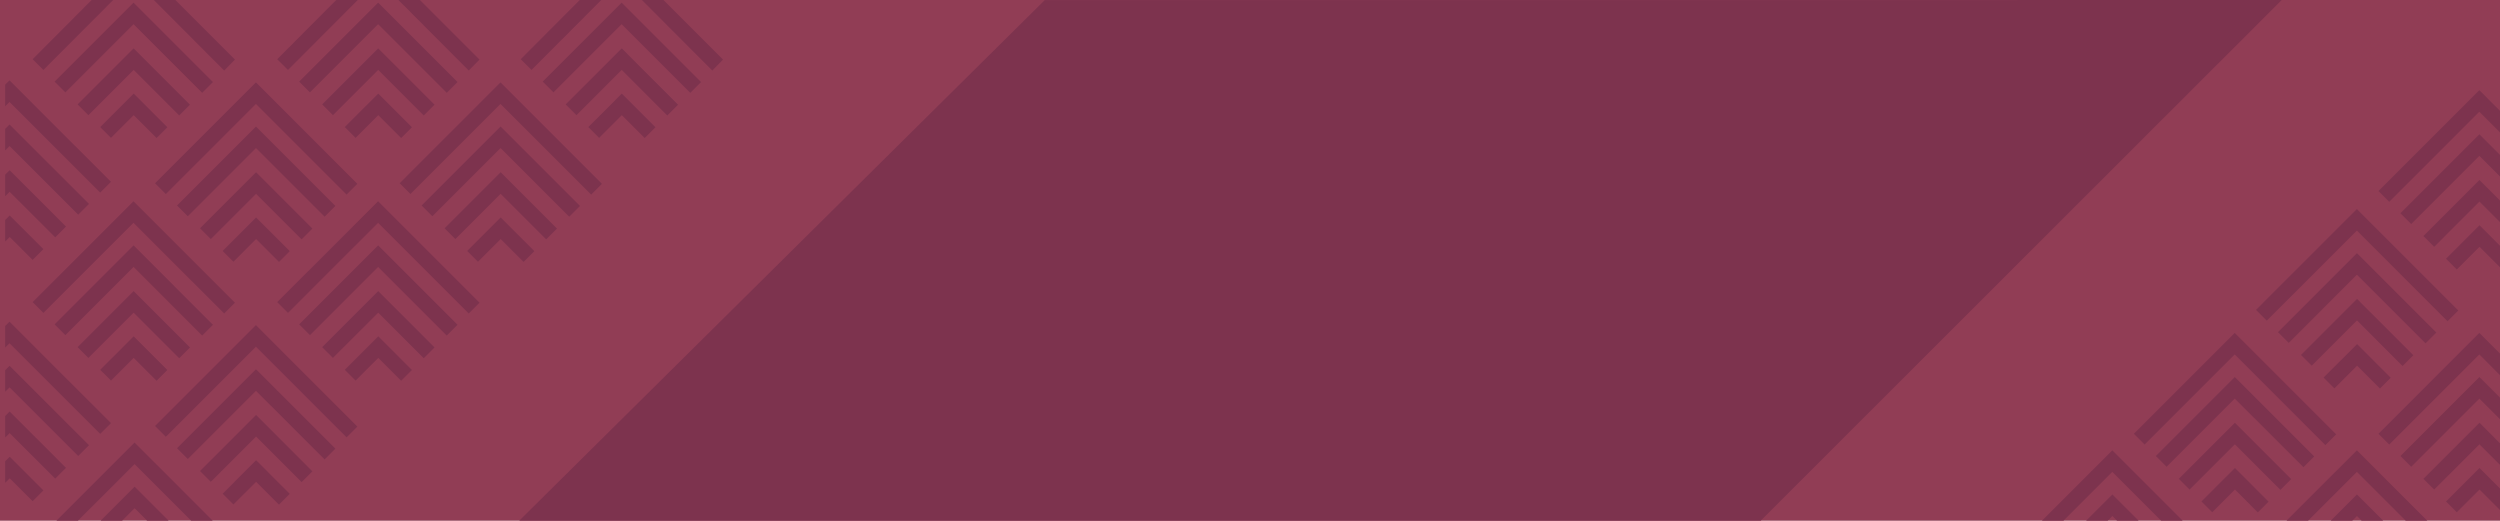 <svg xmlns="http://www.w3.org/2000/svg" viewBox="0 0 965 201.01"><defs><style>.\37 4d2d942-9cef-4b2c-a855-9fc3cc3c03ed{fill:#913d55;}.\39 6790371-a358-4eb1-b003-4de539d3eecb{fill:#7d334e;}.\30 7f6f638-c49f-43ea-b000-164c94a2d2cc{fill:none;stroke:#b78190;stroke-miterlimit:10;}</style></defs><title>Background</title><g id="cd0e54ce-b3b9-4854-83dc-2e5b0692eb3e" data-name="Layer 2"><g id="f8d8a44a-70ea-442b-930e-8ae64b4df5e8" data-name="Layer 1"><rect class="74d2d942-9cef-4b2c-a855-9fc3cc3c03ed" y="0.01" width="965" height="201"/><polygon class="96790371-a358-4eb1-b003-4de539d3eecb" points="2 125.83 2 134.15 3.67 132.49 38.67 167.48 42.84 163.32 3.67 124.17 2 125.83"/><polygon class="96790371-a358-4eb1-b003-4de539d3eecb" points="2 142.88 2 151.21 3.7 149.52 30.19 176.01 34.35 171.84 3.69 141.2 2 142.88"/><polygon class="96790371-a358-4eb1-b003-4de539d3eecb" points="2 160.56 2 168.88 3.72 167.17 21.31 184.75 25.48 180.59 3.72 158.85 2 160.56"/><polygon class="96790371-a358-4eb1-b003-4de539d3eecb" points="2 178.04 2 186.37 3.75 184.63 12.59 193.46 16.75 189.3 3.75 176.3 2 178.04"/><polygon class="96790371-a358-4eb1-b003-4de539d3eecb" points="2 32.68 2 41.01 3.67 39.35 38.67 74.34 42.84 70.18 3.67 31.02 2 32.68"/><polygon class="96790371-a358-4eb1-b003-4de539d3eecb" points="2 49.74 2 58.06 3.7 56.38 30.19 82.87 34.35 78.71 3.69 48.06 2 49.74"/><polygon class="96790371-a358-4eb1-b003-4de539d3eecb" points="2 67.42 2 75.74 3.72 74.03 21.31 91.61 25.48 87.45 3.72 65.71 2 67.42"/><polygon class="96790371-a358-4eb1-b003-4de539d3eecb" points="2 84.9 2 93.23 3.75 91.49 12.59 100.32 16.75 96.16 3.75 83.17 2 84.9"/><polygon class="96790371-a358-4eb1-b003-4de539d3eecb" points="180.93 121 145.94 86.01 111.16 120.78 107 116.62 145.94 77.69 185.09 116.84 180.93 121"/><polygon class="96790371-a358-4eb1-b003-4de539d3eecb" points="172.45 129.53 145.96 103.04 119.64 129.36 115.48 125.2 145.96 94.72 176.61 125.37 172.45 129.53"/><polygon class="96790371-a358-4eb1-b003-4de539d3eecb" points="163.57 138.28 145.99 120.69 128.51 138.16 124.36 134 145.99 112.37 167.73 134.12 163.57 138.28"/><polygon class="96790371-a358-4eb1-b003-4de539d3eecb" points="154.84 146.98 146.01 138.15 137.25 146.92 133.08 142.75 146.01 129.82 159 142.82 154.84 146.98"/><polygon class="96790371-a358-4eb1-b003-4de539d3eecb" points="133.78 168.82 98.79 133.82 64.01 168.6 59.85 164.44 98.79 125.5 137.94 164.66 133.78 168.82"/><polygon class="96790371-a358-4eb1-b003-4de539d3eecb" points="125.3 177.34 98.81 150.86 72.49 177.18 68.33 173.02 98.81 142.54 129.46 173.19 125.3 177.34"/><polygon class="96790371-a358-4eb1-b003-4de539d3eecb" points="116.42 186.09 98.84 168.51 81.37 185.98 77.21 181.82 98.84 160.18 120.58 181.93 116.42 186.09"/><polygon class="96790371-a358-4eb1-b003-4de539d3eecb" points="107.69 194.8 98.86 185.97 90.1 194.73 85.94 190.57 98.86 177.64 111.85 190.64 107.69 194.8"/><polygon class="96790371-a358-4eb1-b003-4de539d3eecb" points="86.53 121 51.53 86.01 16.75 120.78 12.59 116.62 51.53 77.69 90.68 116.84 86.53 121"/><polygon class="96790371-a358-4eb1-b003-4de539d3eecb" points="78.04 129.53 51.55 103.04 25.23 129.36 21.07 125.2 51.55 94.72 82.2 125.37 78.04 129.53"/><polygon class="96790371-a358-4eb1-b003-4de539d3eecb" points="69.17 138.28 51.58 120.69 34.11 138.16 29.95 134 51.58 112.37 73.33 134.12 69.17 138.28"/><polygon class="96790371-a358-4eb1-b003-4de539d3eecb" points="60.44 146.98 51.6 138.15 42.84 146.92 38.68 142.75 51.6 129.82 64.6 142.82 60.44 146.98"/><path class="96790371-a358-4eb1-b003-4de539d3eecb" d="M129.78,0,107,22.86,111.16,27,138.1,0Zm24,0,27.16,27.23L185.09,23l-23-23Z"/><polygon class="96790371-a358-4eb1-b003-4de539d3eecb" points="172.45 35.83 145.96 9.34 119.64 35.66 115.48 31.5 145.96 1.02 176.61 31.67 172.45 35.83"/><polygon class="96790371-a358-4eb1-b003-4de539d3eecb" points="163.57 44.58 145.99 26.99 128.51 44.46 124.36 40.3 145.99 18.67 167.73 40.42 163.57 44.58"/><polygon class="96790371-a358-4eb1-b003-4de539d3eecb" points="154.84 53.28 146.01 44.45 137.25 53.22 133.08 49.05 146.01 36.13 159 49.12 154.84 53.28"/><path class="96790371-a358-4eb1-b003-4de539d3eecb" d="M223.78,0,201,22.86,205.16,27,232.1,0Zm24,0,27.16,27.23L279.09,23l-23-23Z"/><polygon class="96790371-a358-4eb1-b003-4de539d3eecb" points="266.45 35.83 239.96 9.34 213.64 35.66 209.48 31.5 239.96 1.02 270.61 31.67 266.45 35.83"/><polygon class="96790371-a358-4eb1-b003-4de539d3eecb" points="257.57 44.58 239.99 26.99 222.51 44.46 218.35 40.3 239.99 18.67 261.73 40.42 257.57 44.58"/><polygon class="96790371-a358-4eb1-b003-4de539d3eecb" points="248.84 53.28 240.01 44.45 231.25 53.22 227.08 49.05 240.01 36.13 253 49.12 248.84 53.28"/><polygon class="96790371-a358-4eb1-b003-4de539d3eecb" points="228.19 75.12 193.19 40.13 158.42 74.9 154.26 70.74 193.19 31.8 232.35 70.96 228.19 75.12"/><polygon class="96790371-a358-4eb1-b003-4de539d3eecb" points="219.71 83.65 193.22 57.16 166.9 83.48 162.74 79.32 193.22 48.84 223.87 79.49 219.71 83.65"/><polygon class="96790371-a358-4eb1-b003-4de539d3eecb" points="210.83 92.39 193.25 74.81 175.77 92.28 171.61 88.12 193.25 66.48 214.99 88.23 210.83 92.39"/><polygon class="96790371-a358-4eb1-b003-4de539d3eecb" points="202.1 101.1 193.27 92.27 184.5 101.03 180.34 96.87 193.27 83.94 206.26 96.94 202.1 101.1"/><polygon class="96790371-a358-4eb1-b003-4de539d3eecb" points="133.78 75.12 98.79 40.13 64.01 74.9 59.85 70.74 98.79 31.8 137.94 70.96 133.78 75.12"/><polygon class="96790371-a358-4eb1-b003-4de539d3eecb" points="125.3 83.65 98.81 57.16 72.49 83.48 68.33 79.32 98.81 48.84 129.46 79.49 125.3 83.65"/><polygon class="96790371-a358-4eb1-b003-4de539d3eecb" points="116.42 92.39 98.84 74.81 81.37 92.28 77.21 88.12 98.84 66.48 120.58 88.23 116.42 92.39"/><polygon class="96790371-a358-4eb1-b003-4de539d3eecb" points="107.69 101.1 98.86 92.27 90.1 101.03 85.94 96.87 98.86 83.94 111.85 96.94 107.69 101.1"/><path class="96790371-a358-4eb1-b003-4de539d3eecb" d="M35.37,0,12.59,22.86,16.75,27,43.69,0Zm24,0L86.53,27.24,90.69,23l-23-23Z"/><polygon class="96790371-a358-4eb1-b003-4de539d3eecb" points="78.04 35.83 51.55 9.34 25.23 35.66 21.07 31.5 51.55 1.02 82.2 31.67 78.04 35.83"/><polygon class="96790371-a358-4eb1-b003-4de539d3eecb" points="69.17 44.58 51.58 26.99 34.11 44.46 29.95 40.3 51.58 18.67 73.33 40.42 69.17 44.58"/><polygon class="96790371-a358-4eb1-b003-4de539d3eecb" points="60.44 53.28 51.6 44.45 42.84 53.22 38.68 49.05 51.6 36.13 64.6 49.12 60.44 53.28"/><polygon class="96790371-a358-4eb1-b003-4de539d3eecb" points="47.13 201.01 51.96 196.18 56.79 201.01 65.11 201.01 51.96 187.86 38.81 201.01 47.13 201.01"/><polygon class="96790371-a358-4eb1-b003-4de539d3eecb" points="30.07 201.01 51.94 179.15 73.8 201.01 82.12 201.01 51.94 170.82 21.75 201.01 30.07 201.01"/><polygon class="96790371-a358-4eb1-b003-4de539d3eecb" points="944.75 124 909.76 89.01 874.98 123.78 870.82 119.62 909.76 80.69 948.91 119.84 944.75 124"/><polygon class="96790371-a358-4eb1-b003-4de539d3eecb" points="936.27 132.53 909.78 106.04 883.46 132.36 879.3 128.2 909.78 97.72 940.43 128.37 936.27 132.53"/><polygon class="96790371-a358-4eb1-b003-4de539d3eecb" points="927.39 141.28 909.81 123.69 892.34 141.16 888.18 137 909.81 115.37 931.55 137.12 927.39 141.28"/><polygon class="96790371-a358-4eb1-b003-4de539d3eecb" points="918.66 149.98 909.83 141.15 901.07 149.92 896.9 145.75 909.83 132.82 922.82 145.82 918.66 149.98"/><polygon class="96790371-a358-4eb1-b003-4de539d3eecb" points="897.6 171.82 862.61 136.82 827.83 171.6 823.67 167.44 862.61 128.5 901.76 167.66 897.6 171.82"/><polygon class="96790371-a358-4eb1-b003-4de539d3eecb" points="889.12 180.34 862.63 153.86 836.31 180.18 832.15 176.02 862.63 145.54 893.28 176.19 889.12 180.34"/><polygon class="96790371-a358-4eb1-b003-4de539d3eecb" points="880.25 189.09 862.66 171.51 845.19 188.98 841.03 184.82 862.66 163.18 884.4 184.93 880.25 189.09"/><polygon class="96790371-a358-4eb1-b003-4de539d3eecb" points="871.52 197.8 862.68 188.97 853.92 197.73 849.76 193.57 862.68 180.64 875.67 193.64 871.52 197.8"/><polygon class="96790371-a358-4eb1-b003-4de539d3eecb" points="813.54 201.01 815.38 199.18 817.2 201.01 825.53 201.01 815.38 190.86 805.22 201.01 813.54 201.01"/><polygon class="96790371-a358-4eb1-b003-4de539d3eecb" points="796.49 201.01 815.35 182.15 834.21 201.01 842.53 201.01 815.35 173.82 788.16 201.01 796.49 201.01"/><polygon class="96790371-a358-4eb1-b003-4de539d3eecb" points="907.95 201.01 909.78 199.18 911.61 201.01 919.93 201.01 909.78 190.86 899.63 201.01 907.95 201.01"/><polygon class="96790371-a358-4eb1-b003-4de539d3eecb" points="890.9 201.01 909.76 182.15 928.62 201.01 936.94 201.01 909.76 173.82 882.57 201.01 890.9 201.01"/><polygon class="96790371-a358-4eb1-b003-4de539d3eecb" points="957.02 43.13 965 51.11 965 42.79 957.02 34.8 918.08 73.74 922.24 77.9 957.02 43.13"/><polygon class="96790371-a358-4eb1-b003-4de539d3eecb" points="957.09 95.27 965 103.18 965 94.86 957.09 86.94 944.16 99.87 948.33 104.03 957.09 95.27"/><polygon class="96790371-a358-4eb1-b003-4de539d3eecb" points="965 59.8 957.04 51.84 926.56 82.32 930.72 86.48 957.04 60.16 965 68.12 965 59.8"/><polygon class="96790371-a358-4eb1-b003-4de539d3eecb" points="957.07 77.81 965 85.74 965 77.42 957.07 69.48 935.43 91.12 939.59 95.28 957.07 77.81"/><polygon class="96790371-a358-4eb1-b003-4de539d3eecb" points="965 161.82 965 153.5 957.04 145.54 926.56 176.02 930.72 180.18 957.04 153.86 965 161.82"/><polygon class="96790371-a358-4eb1-b003-4de539d3eecb" points="965 144.81 965 136.49 957.02 128.5 918.08 167.44 922.24 171.6 957.02 136.82 965 144.81"/><polygon class="96790371-a358-4eb1-b003-4de539d3eecb" points="965 188.56 957.09 180.64 944.16 193.57 948.33 197.73 957.09 188.97 965 196.88 965 188.56"/><polygon class="96790371-a358-4eb1-b003-4de539d3eecb" points="965 179.44 965 171.12 957.07 163.18 935.43 184.82 939.59 188.97 957.07 171.51 965 179.44"/><polygon class="96790371-a358-4eb1-b003-4de539d3eecb" points="880.75 0 679.61 201.01 200.4 201.01 403.25 0.06 880.75 0"/><path class="07f6f638-c49f-43ea-b000-164c94a2d2cc" d="M903,97"/></g></g></svg>